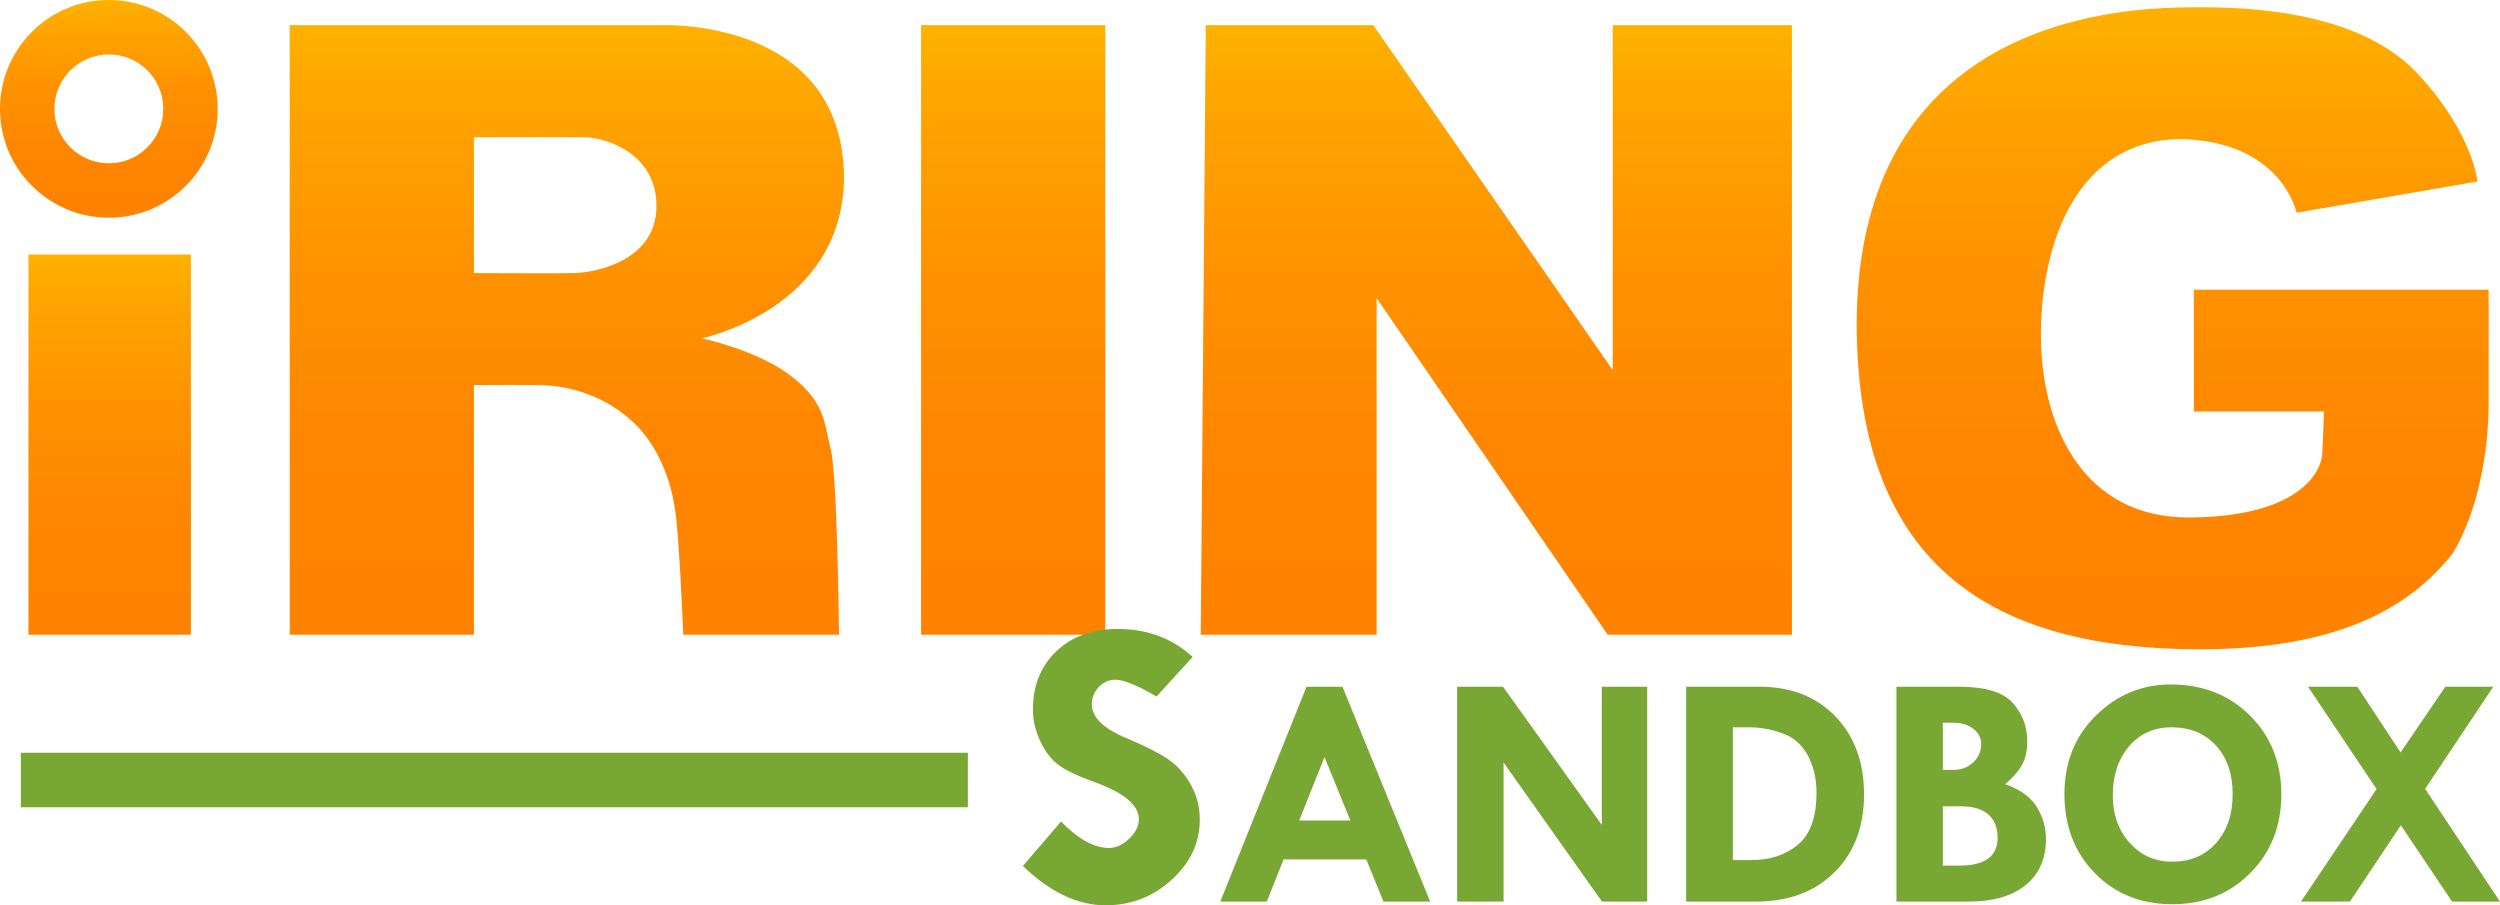 <?xml version="1.0" encoding="utf-8"?>
<!-- Generator: Adobe Illustrator 13.0.2, SVG Export Plug-In . SVG Version: 6.00 Build 14948)  -->
<!DOCTYPE svg PUBLIC "-//W3C//DTD SVG 1.1//EN" "http://www.w3.org/Graphics/SVG/1.1/DTD/svg11.dtd">
<svg version="1.1" id="Layer_1" xmlns="http://www.w3.org/2000/svg" xmlns:xlink="http://www.w3.org/1999/xlink" x="0px" y="0px"
	 width="229.425px" height="83.08px" viewBox="0 0 229.425 83.08" enable-background="new 0 0 229.425 83.08" xml:space="preserve">
<g>
	<linearGradient id="SVGID_1_" gradientUnits="userSpaceOnUse" x1="137.319" y1="2.305" x2="137.319" y2="58.248">
		<stop  offset="0" style="stop-color:#FFB100"/>
		<stop  offset="0.149" style="stop-color:#FFA300"/>
		<stop  offset="0.416" style="stop-color:#FF9100"/>
		<stop  offset="0.695" style="stop-color:#FF8600"/>
		<stop  offset="1" style="stop-color:#FF8200"/>
	</linearGradient>
	<polygon fill="url(#SVGID_1_)" points="110.655,2.305 126.023,2.305 148.001,33.965 148.001,2.307 164.446,2.307 164.446,58.248 
		147.54,58.248 126.332,27.357 126.332,58.248 110.193,58.248 	"/>
	<linearGradient id="SVGID_2_" gradientUnits="userSpaceOnUse" x1="92.981" y1="2.305" x2="92.981" y2="58.248">
		<stop  offset="0" style="stop-color:#FFB100"/>
		<stop  offset="0.149" style="stop-color:#FFA300"/>
		<stop  offset="0.416" style="stop-color:#FF9100"/>
		<stop  offset="0.695" style="stop-color:#FF8600"/>
		<stop  offset="1" style="stop-color:#FF8200"/>
	</linearGradient>
	<rect x="84.527" y="2.305" fill="url(#SVGID_2_)" width="16.906" height="55.943"/>
	<g>
		<linearGradient id="SVGID_3_" gradientUnits="userSpaceOnUse" x1="10.066" y1="23.359" x2="10.066" y2="58.248">
			<stop  offset="0" style="stop-color:#FFB100"/>
			<stop  offset="0.149" style="stop-color:#FFA300"/>
			<stop  offset="0.416" style="stop-color:#FF9100"/>
			<stop  offset="0.695" style="stop-color:#FF8600"/>
			<stop  offset="1" style="stop-color:#FF8200"/>
		</linearGradient>
		<rect x="2.612" y="23.359" fill="url(#SVGID_3_)" width="14.907" height="34.889"/>
		<linearGradient id="SVGID_4_" gradientUnits="userSpaceOnUse" x1="9.989" y1="0" x2="9.989" y2="19.98">
			<stop  offset="0" style="stop-color:#FFB100"/>
			<stop  offset="0.149" style="stop-color:#FFA300"/>
			<stop  offset="0.416" style="stop-color:#FF9100"/>
			<stop  offset="0.695" style="stop-color:#FF8600"/>
			<stop  offset="1" style="stop-color:#FF8200"/>
		</linearGradient>
		<path fill="url(#SVGID_4_)" d="M9.989,0C4.473,0,0,4.475,0,9.992c0,5.516,4.473,9.988,9.989,9.988
			c5.518,0,9.989-4.473,9.989-9.988C19.979,4.475,15.507,0,9.989,0z M9.989,14.986c-2.759,0-4.995-2.236-4.995-4.994
			c0-2.76,2.236-4.996,4.995-4.996c2.758,0,4.995,2.236,4.995,4.996C14.984,12.75,12.747,14.986,9.989,14.986z"/>
	</g>
	<linearGradient id="SVGID_5_" gradientUnits="userSpaceOnUse" x1="52.023" y1="2.299" x2="52.023" y2="58.248">
		<stop  offset="0" style="stop-color:#FFB100"/>
		<stop  offset="0.149" style="stop-color:#FFA300"/>
		<stop  offset="0.416" style="stop-color:#FF9100"/>
		<stop  offset="0.695" style="stop-color:#FF8600"/>
		<stop  offset="1" style="stop-color:#FF8200"/>
	</linearGradient>
	<path fill="url(#SVGID_5_)" d="M72.694,34.58c-3.126-2.459-8.3-3.535-8.3-3.535s12.859-2.611,13.063-14.6
		c0-14.959-16.905-14.139-16.905-14.139h-17.06V2.305H26.587v55.943h16.906V35.34c1.862-0.012,4.924-0.025,6.301,0.01
		c2.05,0.051,5.841,0.77,8.761,3.842c2.92,3.074,3.381,7.531,3.381,7.531c0.358,1.691,0.769,11.525,0.769,11.525h14.293
		c0,0-0.153-14.752-0.769-17.059C75.614,38.885,75.819,37.041,72.694,34.58z M52.868,25.053c-0.921,0.045-6.593,0.023-9.375,0.008
		V12.59c3.872-0.01,9.212-0.018,10.297,0.014c1.742,0.053,6.455,1.408,6.455,6.301C60.245,23.822,54.918,24.951,52.868,25.053z"/>
	<linearGradient id="SVGID_6_" gradientUnits="userSpaceOnUse" x1="199.388" y1="0.665" x2="199.388" y2="59.583">
		<stop  offset="0" style="stop-color:#FFB100"/>
		<stop  offset="0.149" style="stop-color:#FFA300"/>
		<stop  offset="0.416" style="stop-color:#FF9100"/>
		<stop  offset="0.695" style="stop-color:#FF8600"/>
		<stop  offset="1" style="stop-color:#FF8200"/>
	</linearGradient>
	<path fill="url(#SVGID_6_)" d="M228.38,36.527V26.59h-27.049v11.168h11.939c-0.039,1.264-0.098,2.951-0.156,3.893
		c-0.104,1.639-2.051,5.738-12.092,5.84c-10.041,0.104-13.83-8.709-13.729-17.109c0.104-8.402,3.484-17.521,12.807-17.623
		c9.324,0.205,10.656,6.762,10.656,6.762l16.6-2.867c0,0-0.387-4.438-5.533-9.939c-5.943-6.354-17.93-6.045-20.697-6.045
		c-13.525,0-30.738,5.43-30.738,29.199c0.104,22.338,12.705,29.613,31.148,29.715c13.113,0.072,19.672-3.895,23.564-8.813
		C228.687,44.725,228.38,36.527,228.38,36.527z"/>
</g>
<line fill="none" stroke="#79A734" stroke-width="5" x1="1.914" y1="71.582" x2="88.821" y2="71.582"/>
<g>
	<path fill="#79A734" d="M109.447,60.293l-3.315,3.629c-1.746-1.027-3.002-1.543-3.768-1.543c-0.591,0-1.099,0.223-1.526,0.668
		c-0.427,0.445-0.64,0.975-0.64,1.588c0,1.217,1.104,2.27,3.315,3.158c1.619,0.691,2.844,1.314,3.673,1.873
		c0.829,0.557,1.522,1.332,2.081,2.32c0.559,0.992,0.839,2.063,0.839,3.217c0,2.117-0.857,3.961-2.571,5.527s-3.739,2.35-6.075,2.35
		c-2.562,0-5.093-1.203-7.592-3.609l3.504-4.08c1.57,1.617,3.039,2.426,4.408,2.426c0.641,0,1.256-0.285,1.846-0.854
		c0.591-0.568,0.886-1.166,0.886-1.791c0-1.287-1.363-2.424-4.088-3.406c-1.558-0.566-2.662-1.098-3.315-1.592
		c-0.653-0.496-1.202-1.217-1.648-2.164c-0.445-0.945-0.668-1.914-0.668-2.904c0-2.193,0.716-3.973,2.147-5.34
		c1.432-1.365,3.303-2.049,5.613-2.049C105.29,57.717,107.588,58.576,109.447,60.293z"/>
	<path fill="#79A734" d="M119.899,63.021h3.3l8.049,19.721h-4.286l-1.581-3.875h-7.582l-1.549,3.875h-4.263L119.899,63.021z
		 M121.55,69.48l-2.323,5.813h4.695L121.55,69.48z"/>
	<path fill="#79A734" d="M146.995,63.021h4.168v19.721h-4.148l-9.033-12.766v12.766h-4.258V63.021h4.209l9.063,12.676V63.021z"/>
	<path fill="#79A734" d="M154.737,63.021h6.74c2.879,0,5.197,0.906,6.953,2.719c1.754,1.813,2.633,4.201,2.633,7.164
		c0,2.975-0.906,5.357-2.717,7.148c-1.811,1.793-4.221,2.689-7.23,2.689h-6.379V63.021z M159.024,66.746v12.182h1.686
		c1.746,0,3.18-0.477,4.305-1.428c1.123-0.951,1.686-2.537,1.686-4.762c0-1.291-0.271-2.434-0.813-3.432
		c-0.543-0.996-1.328-1.672-2.355-2.027c-1.029-0.355-2.01-0.533-2.941-0.533H159.024z"/>
	<path fill="#79A734" d="M174.036,63.021h5.756c2.404,0,4.047,0.5,4.93,1.502c0.881,1,1.322,2.17,1.322,3.51
		c0,0.852-0.16,1.568-0.482,2.154c-0.32,0.586-0.838,1.178-1.549,1.777c1.363,0.473,2.33,1.166,2.896,2.082
		c0.566,0.918,0.85,1.896,0.85,2.939c0,1.813-0.621,3.227-1.863,4.238s-2.992,1.518-5.246,1.518h-6.613V63.021z M178.294,66.326
		v4.326h0.975c0.719,0,1.322-0.229,1.813-0.686c0.49-0.459,0.734-1.023,0.734-1.697c0-0.541-0.24-1.002-0.719-1.379
		c-0.48-0.377-1.08-0.564-1.799-0.564H178.294z M178.294,74v5.438h1.525c2.334,0,3.5-0.854,3.5-2.561
		c0-0.924-0.283-1.633-0.852-2.131C181.899,74.25,181.087,74,180.03,74H178.294z"/>
	<path fill="#79A734" d="M189.452,72.875c0-2.914,0.965-5.32,2.896-7.217c1.93-1.898,4.221-2.846,6.869-2.846
		c2.928,0,5.352,0.953,7.268,2.859c1.916,1.908,2.873,4.318,2.873,7.232c0,2.895-0.947,5.297-2.844,7.209
		c-1.895,1.912-4.283,2.869-7.162,2.869s-5.25-0.951-7.109-2.854C190.382,78.227,189.452,75.809,189.452,72.875z M199.413,66.746
		c-1.656-0.029-2.99,0.541-4.002,1.713c-1.014,1.172-1.521,2.684-1.521,4.535c0,1.752,0.518,3.205,1.551,4.355
		c1.033,1.152,2.338,1.727,3.912,1.727c1.656,0,2.992-0.566,4.01-1.703s1.527-2.637,1.527-4.498c0-1.832-0.498-3.305-1.496-4.416
		C202.394,67.348,201.067,66.777,199.413,66.746z"/>
	<path fill="#79A734" d="M211.806,63.021h4.525l3.969,6.031l4.105-6.031h4.402l-6.252,9.373l6.869,10.348h-4.398l-4.699-7.01
		l-4.676,7.01h-4.494l6.941-10.332L211.806,63.021z"/>
</g>
</svg>
